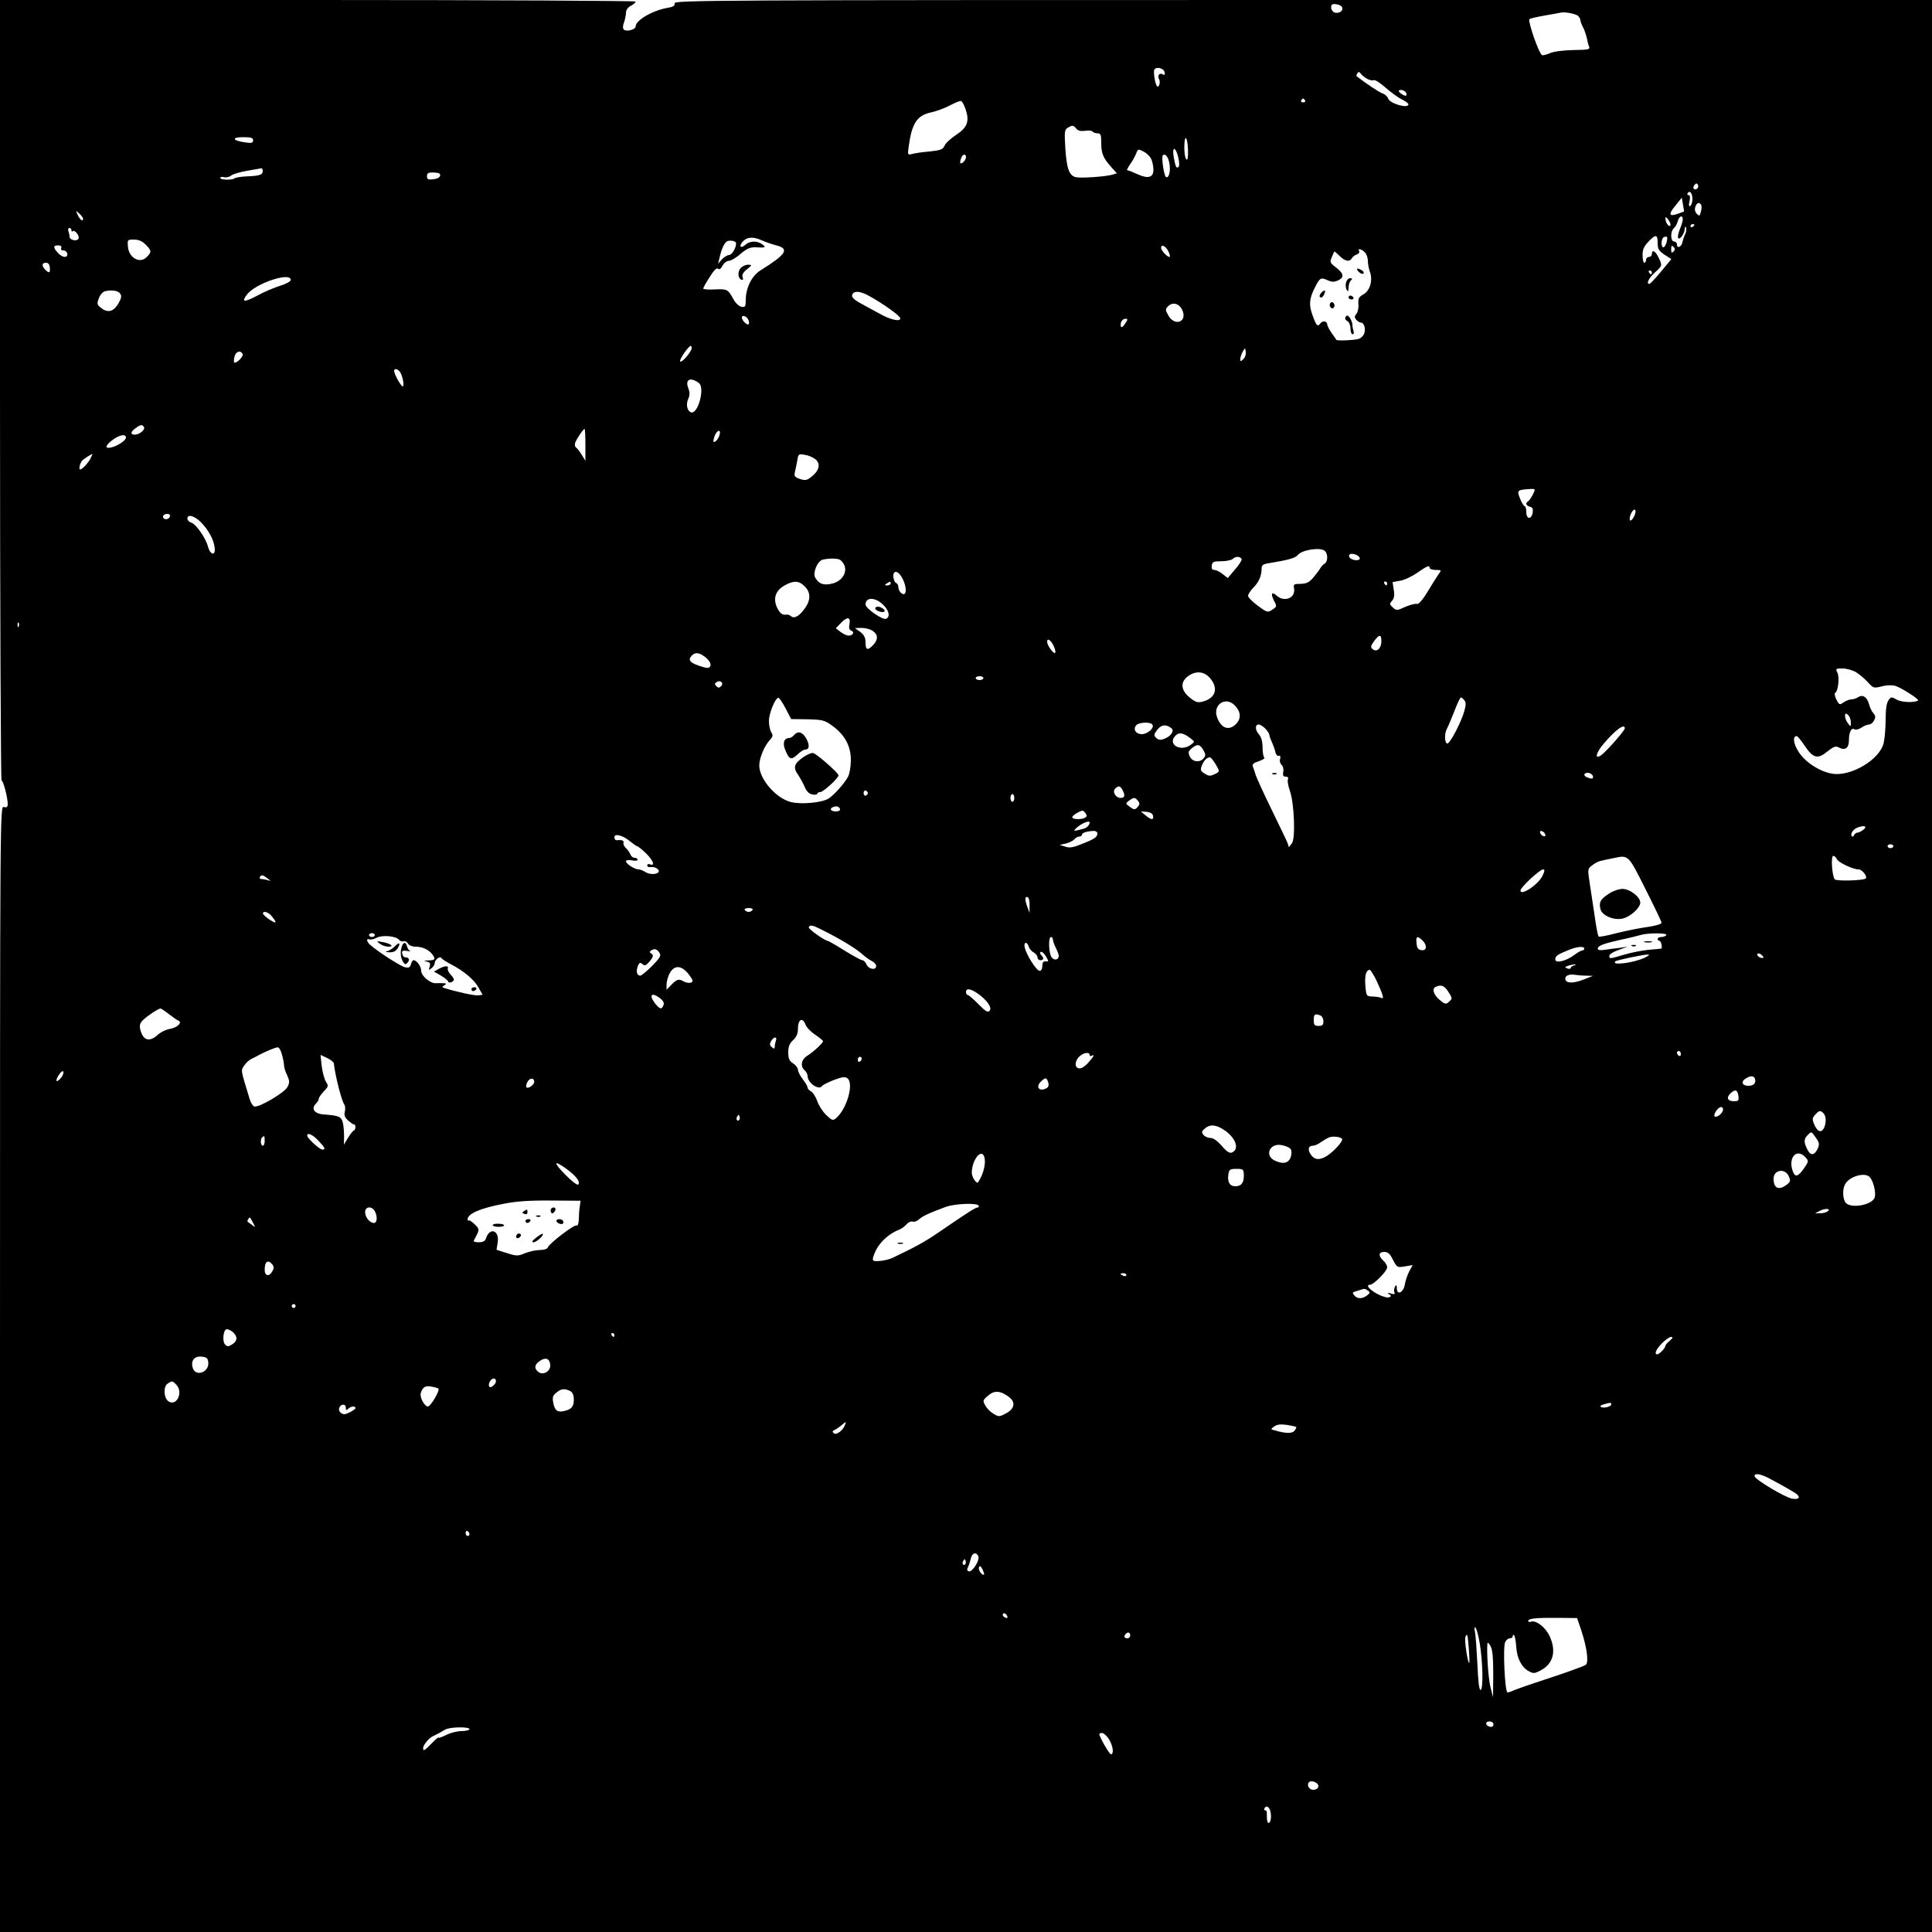 <?xml version="1.0" standalone="no"?>
<!DOCTYPE svg PUBLIC "-//W3C//DTD SVG 20010904//EN"
 "http://www.w3.org/TR/2001/REC-SVG-20010904/DTD/svg10.dtd">
<svg version="1.0" xmlns="http://www.w3.org/2000/svg"
 width="1000pt" height="1000pt" viewBox="0 0 1000 1000"
 preserveAspectRatio="xMidYMid meet">

<g transform="translate(0,1000) scale(0.1,-0.1)"
fill="#000000" stroke="none">
<path d="M0 7980 c0 -1111 4 -2020 8 -2020 9 0 32 -88 32 -122 0 -15 -5 -19
-20 -15 -20 5 -20 0 -20 -2909 l0 -2914 5000 0 5000 0 0 5000 0 5000 -3255 0
c-3059 0 -3256 -1 -3253 -17 2 -13 -7 -19 -39 -24 -77 -14 -163 -64 -163 -96
0 -16 -48 -29 -61 -16 -6 6 -6 20 1 37 5 15 10 37 10 50 0 14 10 28 25 36 14
7 25 17 25 22 0 4 -740 8 -1645 8 l-1645 0 0 -2020z m6948 1979 c3 -19 -21
-31 -43 -23 -8 4 -15 15 -15 26 0 15 6 19 27 16 16 -2 29 -10 31 -19z m1220
-41 c6 -6 12 -16 12 -22 0 -6 6 -22 13 -36 8 -14 16 -39 20 -55 3 -17 8 -37
12 -46 6 -15 -4 -17 -80 -18 -51 -1 -101 -7 -122 -16 -19 -8 -38 -13 -42 -10
-16 9 -73 173 -65 186 2 3 36 11 76 18 40 7 80 14 88 16 22 4 73 -6 88 -17z
m-2140 -292 c3 -11 0 -16 -7 -12 -18 12 -32 -3 -22 -23 10 -17 -2 -51 -12 -35
-10 18 -18 74 -12 84 11 17 49 7 53 -14z m1050 -35 c12 -6 27 -9 32 -6 6 4 34
-14 62 -39 29 -25 67 -53 85 -61 18 -9 33 -20 33 -25 0 -24 -97 4 -105 30 -3
10 -16 22 -28 26 -17 5 -88 53 -136 90 -1 1 0 8 5 15 5 9 10 8 18 -3 6 -8 21
-20 34 -27z m202 -78 c0 -11 -4 -11 -20 -3 -11 6 -20 15 -20 19 0 5 9 7 20 4
11 -3 20 -12 20 -20z m-525 -33 c3 -5 -1 -10 -10 -10 -9 0 -13 5 -10 10 3 6 8
10 10 10 2 0 7 -4 10 -10z m-1757 -46 c21 -62 9 -94 -49 -132 -27 -18 -55 -43
-60 -56 -9 -20 -21 -24 -77 -30 -37 -3 -78 -9 -91 -13 -23 -6 -24 -5 -17 43
17 119 43 157 118 173 27 6 70 22 96 36 26 14 51 24 57 22 5 -2 16 -21 23 -43z
m573 -100 c9 -11 23 -14 46 -11 18 3 35 1 38 -4 4 -5 15 -9 26 -9 16 0 19 -7
19 -50 0 -55 10 -78 53 -126 l28 -31 -23 -7 c-39 -11 -164 -19 -190 -13 -35 9
-47 45 -54 152 -5 83 -4 94 13 104 24 14 28 14 44 -5z m-4261 -60 c0 -14 -8
-16 -41 -11 -66 9 -73 27 -11 27 41 0 52 -3 52 -16z m4839 -49 c1 -38 -1 -55
-8 -50 -6 3 -11 31 -11 61 0 72 16 62 19 -11z m-189 -51 c6 -14 10 -38 10 -54
0 -38 -27 -46 -77 -24 -36 16 -45 20 -59 23 -3 0 4 14 15 30 11 15 25 40 31
55 10 26 10 26 40 11 17 -9 35 -27 40 -41z m138 14 c6 -24 7 -47 3 -51 -12
-12 -17 0 -26 51 -9 55 9 55 23 0z m-1098 -2 c0 -7 -7 -19 -15 -26 -16 -13
-20 -3 -9 24 8 20 24 21 24 2z m1052 -27 c8 -41 0 -81 -16 -76 -11 4 -26 104
-17 113 11 11 26 -5 33 -37z m-4692 -44 c0 -20 -15 -25 -83 -28 -30 -1 -59 -6
-63 -10 -11 -10 -74 -9 -74 2 0 5 9 7 20 4 11 -3 27 1 36 8 9 8 47 19 83 25
36 6 69 12 74 13 4 0 7 -6 7 -14z m918 -24 c-2 -10 -16 -17 -36 -19 -26 -3
-32 0 -32 16 0 16 7 20 35 19 27 -1 35 -5 33 -16z m6512 -56 c0 -8 -7 -15 -15
-15 -9 0 -12 6 -9 15 4 8 10 15 15 15 5 0 9 -7 9 -15z m-30 -65 c0 -16 -5 -32
-11 -36 -8 -4 -9 3 -4 25 4 20 3 31 -5 31 -6 0 -8 5 -5 10 11 17 25 0 25 -30z
m-44 -65 c0 0 -16 -6 -33 -12 -45 -16 -49 -2 -10 44 l32 40 6 -36 c4 -20 6
-36 5 -36z m89 35 c3 -5 3 -21 -1 -35 -6 -24 -8 -25 -21 -12 -9 9 -13 23 -8
36 7 22 20 27 30 11z m-8375 -72 c0 -17 -15 -7 -27 18 -12 26 -12 26 7 9 11
-10 20 -22 20 -27z m8215 -36 c-8 -8 -25 17 -25 38 0 9 6 6 16 -8 9 -13 13
-26 9 -30z m65 33 c0 -9 -7 -32 -15 -51 -8 -20 -12 -40 -9 -46 8 -12 33 22 34
47 1 13 4 15 7 7 3 -8 1 -24 -5 -35 -6 -12 -12 -31 -14 -41 -4 -24 -28 -34
-28 -12 0 9 -7 16 -15 16 -19 0 -20 53 -1 69 8 7 17 23 20 36 7 27 26 34 26
10z m60 -29 c0 -3 -4 -8 -10 -11 -5 -3 -10 -1 -10 4 0 6 5 11 10 11 6 0 10 -2
10 -4z m-8400 -28 c0 -6 3 -9 6 -5 10 10 36 -22 31 -37 -7 -18 -47 -9 -47 9 0
8 -3 20 -6 29 -3 9 -1 16 5 16 6 0 11 -5 11 -12z m8210 -65 c0 -32 6 -41 35
-61 l36 -23 -53 -64 c-29 -35 -56 -64 -60 -64 -19 -2 -5 29 27 58 40 36 40 37
19 79 -16 34 -34 42 -34 17 0 -8 -7 -15 -15 -15 -8 0 -15 -7 -15 -15 0 -8 -4
-15 -9 -15 -5 0 -9 17 -9 38 -1 29 7 46 29 70 39 41 49 40 49 -5z m46 2 c-4
-14 -11 -25 -16 -25 -15 0 -12 48 3 53 18 6 20 1 13 -28z m-4683 11 c18 -8 51
-20 75 -26 70 -18 52 -46 -81 -129 -45 -27 -77 -91 -77 -153 0 -35 -3 -39 -22
-36 -12 2 -30 18 -41 38 -29 53 -33 55 -97 52 -33 -2 -60 0 -60 5 0 4 15 31
34 60 21 34 36 49 43 42 6 -6 14 -1 23 16 7 14 22 25 33 25 10 0 38 16 60 36
32 27 50 35 77 34 52 -3 57 -1 36 15 -26 20 -65 19 -88 -2 -25 -22 -36 -8 -13
17 21 24 55 26 98 6z m-3189 -22 c31 -32 32 -38 5 -65 -36 -36 -93 -3 -97 56
-3 34 -1 35 31 35 24 0 43 -8 61 -26z m3056 6 c0 -24 -22 -60 -36 -60 -9 0
-26 -10 -37 -22 l-20 -23 7 30 c12 53 28 84 44 88 21 4 42 -2 42 -13z m-3493
-24 c-3 -8 1 -13 11 -12 9 0 18 -7 20 -16 5 -25 -26 -23 -49 4 -25 27 -24 38
2 38 14 0 19 -5 16 -14z m5730 -16 c7 -14 10 -26 8 -29 -8 -7 -45 31 -45 46 0
21 23 10 37 -17z m2615 -2 c-9 -9 -12 -7 -12 12 0 19 3 21 12 12 9 -9 9 -15 0
-24z m-1598 -4 c9 -8 16 -28 16 -44 0 -16 5 -41 10 -55 17 -44 2 -98 -32 -118
-25 -14 -29 -22 -27 -51 2 -19 -3 -41 -10 -50 -11 -13 -11 -19 -1 -31 7 -8 18
-15 25 -15 17 0 26 -39 14 -61 -5 -10 -17 -20 -26 -23 -22 -7 -112 -11 -116
-5 -1 2 -12 18 -25 36 -12 18 -22 37 -22 42 0 19 -23 24 -36 7 -14 -20 -21
-12 -41 44 -19 52 -16 85 12 140 27 54 31 56 70 38 19 -8 31 -8 50 0 34 16 31
36 -9 67 -32 24 -34 29 -23 53 6 15 12 28 13 30 1 2 13 -8 27 -22 29 -29 52
-33 64 -13 4 8 16 17 26 20 10 4 15 11 12 17 -10 16 12 12 29 -6z m-6806 -79
c2 -29 -3 -31 -24 -11 -19 20 -18 36 4 36 12 0 18 -8 20 -25z m8292 -25 c0 -5
-2 -10 -4 -10 -3 0 -8 5 -11 10 -3 6 -1 10 4 10 6 0 11 -4 11 -10z m-7045 -39
c0 -7 -24 -21 -55 -30 -31 -10 -84 -32 -118 -51 -68 -36 -84 -35 -55 4 42 58
228 121 228 77z m-882 -72 c8 -12 4 -26 -12 -53 -26 -41 -55 -47 -90 -18 -19
15 -20 20 -9 49 7 18 21 34 33 36 36 8 68 2 78 -14z m3874 -10 c75 -41 163
-104 163 -117 0 -19 -53 -7 -110 26 -25 14 -66 36 -92 50 -45 24 -57 40 -41
55 12 12 42 7 80 -14z m1622 -73 c29 -61 -37 -88 -71 -30 -17 30 -17 33 -2 49
24 23 57 15 73 -19z m-2245 -53 c4 -9 4 -18 1 -21 -7 -8 -35 19 -35 34 0 17
27 7 34 -13z m1949 -19 c-9 -15 -19 -21 -21 -15 -6 19 6 41 23 41 14 0 13 -3
-2 -26z m-2243 -126 c-1 -21 -59 -86 -60 -66 0 14 45 78 56 78 2 0 4 -6 4 -12z
m2856 -56 c-15 -15 -16 -15 -16 1 0 9 6 26 13 38 12 20 12 20 15 -2 2 -12 -3
-29 -12 -37z m-5180 26 c7 -11 -34 -53 -44 -44 -2 3 -2 17 2 31 7 26 30 34 42
13z m813 -91 c14 -18 26 -77 15 -77 -9 1 -44 64 -44 80 0 14 16 12 29 -3z
m1549 -60 c32 -25 -6 -165 -42 -151 -20 8 -27 42 -13 71 8 18 8 32 -1 56 -17
44 13 57 56 24z m-2873 -228 c8 -13 -23 -38 -47 -39 -25 0 -22 16 4 34 26 19
35 20 43 5z m2285 -91 l0 -83 -19 31 c-11 18 -24 35 -30 38 -5 4 -7 14 -4 24
7 20 42 72 49 72 2 0 4 -37 4 -82z m694 50 c-6 -22 -25 -41 -31 -34 -2 2 1 15
6 30 13 32 35 36 25 4z m-3072 -13 c0 -14 -42 -43 -76 -51 -38 -9 -31 13 14
44 34 23 61 26 62 7z m-183 -107 c-12 -24 -44 -58 -54 -58 -9 0 -1 33 10 46 9
9 46 33 53 34 1 0 -3 -10 -9 -22z m3755 -8 c24 -24 15 -57 -23 -87 -25 -20
-33 -21 -61 -12 -28 10 -31 15 -25 38 3 14 9 41 12 59 5 33 7 34 42 27 20 -3
44 -15 55 -25z m3710 -180 c-9 -16 -19 -32 -25 -35 -15 -10 -10 -22 10 -28 14
-3 17 -11 14 -31 -7 -37 -33 -34 -33 4 0 17 -4 30 -8 30 -5 0 -16 18 -24 39
-18 44 -15 46 54 50 26 1 26 1 12 -29z m523 -115 c-8 -15 -17 -23 -20 -18 -9
14 16 64 26 54 5 -5 2 -21 -6 -36z m-7577 6 c0 -14 -18 -23 -30 -16 -6 4 -8
11 -5 16 8 12 35 12 35 0z m159 -33 c38 -38 68 -91 72 -133 6 -43 -22 -39 -34
4 -11 45 -62 118 -87 126 -11 3 -20 13 -20 21 0 24 35 15 69 -18z m5819 -150
c16 -16 15 -55 -1 -65 -8 -4 -18 -15 -23 -24 -5 -9 -21 -30 -36 -48 -22 -26
-36 -32 -66 -33 -35 0 -38 -2 -34 -24 9 -49 -50 -73 -90 -37 -26 23 -32 10
-14 -26 16 -29 15 -31 -9 -47 -24 -15 -26 -15 -75 21 -27 20 -50 43 -50 51 0
8 12 26 26 41 29 28 44 63 44 98 0 20 6 25 38 30 98 16 136 26 149 42 22 28
120 42 141 21z m180 -36 c4 -14 -27 -16 -47 -3 -7 5 -11 14 -7 19 8 13 48 1
54 -16z m-611 -7 c1 -5 -14 -30 -35 -53 l-37 -44 -27 21 c-14 12 -34 21 -43
21 -11 0 -15 7 -13 23 3 19 9 22 50 22 26 0 53 6 60 13 14 14 40 12 45 -3z
m-2082 -1 c9 -4 21 -18 26 -31 14 -38 -13 -80 -61 -93 -45 -12 -72 -3 -91 31
-13 25 12 85 39 92 27 7 69 8 87 1z m3055 -44 c0 -5 14 -10 31 -10 31 0 31 -1
15 -22 -9 -13 -35 -54 -57 -91 -26 -43 -47 -66 -55 -63 -7 3 -34 -4 -60 -15
-43 -20 -47 -20 -65 -3 -17 16 -18 19 -4 34 11 13 14 28 9 57 l-6 40 38 7 c22
3 62 22 89 41 53 37 65 41 65 25z m-2736 -42 c32 -50 32 -114 0 -87 -8 6 -14
20 -14 29 0 10 -5 20 -11 22 -7 2 -13 16 -15 31 -3 34 20 36 40 5z m-499 -53
c31 -30 32 -69 3 -111 -29 -42 -56 -58 -73 -44 -7 6 -17 10 -21 9 -23 -4 -35
4 -50 32 -24 48 -12 90 34 117 48 28 77 28 107 -3z m445 15 c0 -5 -8 -10 -17
-10 -15 0 -16 2 -3 10 19 12 20 12 20 0z m2570 0 c0 -5 -2 -10 -4 -10 -3 0 -8
5 -11 10 -3 6 -1 10 4 10 6 0 11 -4 11 -10z m-2610 -109 c32 -30 39 -65 16
-74 -18 -7 -106 54 -106 74 0 39 49 39 90 0z m-173 -100 c-4 -21 -2 -31 9 -35
19 -7 9 -26 -14 -26 -9 0 -28 9 -41 19 l-25 19 25 26 c33 35 53 34 46 -3z
m-4300 -13 c-3 -8 -6 -5 -6 6 -1 11 2 17 5 13 3 -3 4 -12 1 -19z m4421 -24
c27 -19 28 -44 2 -72 -29 -31 -40 -27 -40 12 0 26 -7 39 -27 55 l-28 20 35 1
c20 0 46 -7 58 -16z m2632 -53 c0 -37 -24 -59 -45 -41 -12 10 -11 16 7 41 27
37 38 37 38 0z m-1694 -29 c7 -18 9 -32 4 -32 -12 0 -40 41 -40 58 0 23 21 8
36 -26z m-1802 -56 c35 -29 30 -61 -6 -51 -76 21 -92 37 -66 63 18 18 40 14
72 -12z m5954 -76 c17 -11 45 -34 60 -51 28 -31 30 -32 71 -22 25 7 54 8 71 3
28 -8 124 -69 118 -75 -14 -13 -84 -11 -109 3 -28 16 -31 16 -44 -2 -10 -14
-15 -46 -15 -100 0 -45 -5 -99 -10 -121 -19 -85 -166 -174 -264 -160 -66 10
-145 61 -178 116 -26 41 -30 79 -8 79 4 0 23 -23 41 -50 44 -65 67 -71 117
-30 33 26 43 30 60 21 33 -17 52 -3 52 38 0 42 13 67 29 56 7 -4 23 0 36 9 13
9 31 16 39 16 9 0 20 9 26 21 9 16 8 24 -3 37 -9 9 -18 29 -22 44 -10 39 -32
55 -56 40 -10 -7 -27 -12 -37 -12 -9 0 -27 -7 -39 -15 -21 -15 -23 -14 -38 14
-8 17 -11 32 -6 35 16 10 23 83 11 105 -10 20 -8 21 27 21 21 0 53 -9 71 -20z
m-3344 -31 c43 -51 28 -101 -34 -119 -27 -8 -38 -6 -61 11 -56 39 -64 86 -21
118 41 31 85 27 116 -10z m-1174 1 c0 -5 -9 -10 -20 -10 -11 0 -20 5 -20 10 0
6 9 10 20 10 11 0 20 -4 20 -10z m-1358 -42 c-9 -9 -15 -9 -24 0 -10 10 -10
15 2 22 20 12 38 -6 22 -22z m335 -116 l28 -54 85 -1 c77 -2 89 -5 126 -32 66
-47 98 -106 98 -179 0 -34 -7 -73 -15 -87 -19 -35 -71 -93 -100 -112 -34 -22
-144 -32 -197 -18 -78 21 -162 120 -162 189 0 38 26 100 53 130 18 19 19 26 9
42 -7 11 -12 37 -12 58 0 41 35 125 50 120 5 -2 22 -27 37 -56z m3512 44 c10
-11 9 -24 0 -58 -17 -58 -71 -161 -86 -166 -16 -4 -18 50 -4 76 6 9 22 50 38
89 15 40 31 73 34 73 4 0 12 -6 18 -14z m-1189 -26 c32 -32 36 -67 9 -96 -37
-39 -79 -25 -100 35 -22 63 44 108 91 61z m3190 -88 c0 -25 -1 -25 -15 -6 -8
10 -15 27 -15 38 0 15 3 16 15 6 8 -7 15 -24 15 -38z m-3615 -13 c11 -17 -26
-49 -55 -49 -31 0 -47 25 -29 46 13 16 75 19 84 3z m100 -20 c14 -14 -7 -42
-39 -53 -20 -8 -30 -6 -42 5 -13 14 -12 18 7 43 21 27 48 28 74 5z m485 -1
c11 -12 20 -26 20 -31 0 -5 6 -23 14 -40 8 -18 16 -41 18 -52 2 -11 10 -19 17
-17 8 2 10 -4 7 -16 -4 -11 0 -24 7 -31 8 -6 12 -22 9 -36 -3 -19 0 -25 13
-25 11 0 15 -5 11 -15 -3 -8 2 -34 10 -57 23 -64 30 -247 11 -273 l-16 -20 -6
20 c-4 11 -41 88 -82 172 -41 84 -78 165 -83 180 -4 15 -11 35 -15 44 -5 13 2
20 31 29 20 7 32 15 28 19 -5 3 -9 27 -9 53 0 30 -7 53 -18 66 -21 23 -22 52
-2 52 8 0 23 -10 35 -22z m1860 2 c0 -11 -94 -118 -121 -138 -37 -26 -30 9 11
58 61 72 110 108 110 80z m-2250 -50 c25 -19 25 -19 5 -34 -54 -41 -126 2 -80
47 17 18 40 14 75 -13z m70 -65 c11 -20 11 -27 0 -40 -20 -24 -59 -19 -72 10
-9 21 -8 27 13 44 27 22 41 19 59 -14z m60 -67 c25 -42 25 -42 -5 -56 -21 -10
-30 -9 -50 4 -21 13 -23 19 -14 42 10 26 26 42 42 42 4 0 16 -15 27 -32z
m1954 -63 c6 -16 -3 -19 -28 -9 -22 8 -20 24 3 24 10 0 21 -7 25 -15z m-2434
-74 c15 -29 12 -41 -10 -41 -25 0 -44 32 -28 48 17 17 26 15 38 -7z m-1318
-16 c0 -5 -5 -11 -11 -13 -6 -2 -11 4 -11 13 0 9 5 15 11 13 6 -2 11 -8 11
-13z m758 -25 c0 -11 -4 -20 -10 -20 -5 0 -10 9 -10 20 0 11 5 20 10 20 6 0
10 -9 10 -20z m640 -15 c10 -12 10 -18 0 -30 -15 -18 -20 -18 -45 1 -20 15
-20 15 -1 30 25 18 31 18 46 -1z m-1542 -43 c2 -7 -7 -12 -22 -12 -27 0 -35
15 -13 23 17 7 30 3 35 -11z m1269 -44 c-17 -11 -67 -10 -67 2 0 5 12 16 28
24 24 13 28 13 39 -1 10 -14 10 -18 0 -25z m351 10 c5 -24 -10 -23 -39 2 l-24
20 30 -2 c19 -2 31 -9 33 -20z m-328 -35 c0 -13 -14 -28 -30 -32 -8 -2 -24 -6
-35 -9 -16 -4 -17 -2 -8 8 23 25 73 47 73 33z m4003 -39 c-10 -7 -23 -14 -30
-14 -6 0 -13 -6 -16 -12 -2 -7 -7 -10 -11 -7 -12 12 6 38 32 47 35 12 49 4 25
-14z m-3963 -18 c0 -19 -15 -29 -82 -55 -44 -18 -63 -21 -85 -13 l-28 9 32 7
c17 4 37 14 44 22 6 8 18 14 25 14 8 0 14 4 14 9 0 10 22 18 58 20 13 1 22 -5
22 -13z m2318 -5 c3 -8 -1 -12 -9 -9 -7 2 -15 10 -17 17 -3 8 1 12 9 9 7 -2
15 -10 17 -17z m-4735 -37 c16 -13 32 -24 35 -24 4 0 24 -16 45 -36 37 -36 50
-68 22 -58 -8 4 -15 1 -15 -6 0 -6 8 -10 18 -8 19 3 42 -9 42 -21 0 -17 -45
-20 -67 -6 -12 8 -29 15 -38 15 -20 0 -65 29 -65 42 0 6 13 8 30 5 17 -4 30
-2 30 3 0 6 -7 10 -15 10 -9 0 -19 8 -22 18 -4 9 -14 24 -23 32 -9 8 -15 21
-13 28 4 11 -8 16 -34 13 -7 -1 -13 6 -13 15 0 22 44 11 83 -22z m6537 -24 c0
-5 -7 -10 -15 -10 -8 0 -15 5 -15 10 0 6 7 10 15 10 8 0 15 -4 15 -10z m-1284
-220 c46 -91 84 -170 84 -176 0 -7 -31 -16 -72 -22 -40 -5 -112 -20 -161 -32
-48 -13 -90 -21 -93 -17 -3 3 -12 47 -19 99 -8 51 -19 128 -26 172 -12 78 -12
79 12 97 13 11 33 21 44 23 11 3 40 9 65 14 80 17 76 21 166 -158z m991 154
c6 -17 83 -54 113 -54 18 0 47 -36 37 -47 -12 -11 -154 -15 -161 -4 -14 22
-20 121 -7 121 6 0 14 -7 18 -16z m-1523 -87 c-22 -46 -114 -107 -114 -76 0
16 99 108 117 109 9 0 9 -9 -3 -33z m-6599 -14 c18 -14 18 -15 2 -9 -10 3 -25
6 -33 6 -9 0 -12 5 -9 10 8 14 16 12 40 -7z m3944 -141 l0 -37 -13 35 c-13 37
-11 54 5 45 5 -4 9 -23 8 -43z m-1434 -22 c-3 -5 -12 -10 -20 -10 -8 0 -17 5
-20 10 -4 6 5 10 20 10 15 0 24 -4 20 -10z m-2493 -27 c33 -39 32 -47 -2 -26
-19 12 -36 27 -38 32 -6 18 24 12 40 -6z m2861 -80 c88 -44 171 -95 199 -121
15 -13 37 -30 50 -36 13 -6 23 -18 23 -26 0 -24 -39 -17 -50 8 -5 12 -15 22
-22 22 -6 0 -48 23 -92 50 -44 28 -83 50 -86 50 -15 0 -104 63 -99 71 8 14 20
11 77 -18z m-2323 -23 c0 -5 -7 -10 -15 -10 -8 0 -15 5 -15 10 0 6 7 10 15 10
8 0 15 -4 15 -10z m6685 0 c-3 -5 -15 -10 -26 -10 -10 0 -19 -4 -19 -10 0 -5
5 -10 10 -10 8 0 16 -39 8 -40 -2 -1 -30 -3 -63 -6 -33 -3 -90 -14 -127 -25
-79 -23 -78 -23 -78 -6 0 8 21 21 48 30 l47 17 -40 -6 c-22 -2 -57 -7 -77 -10
-24 -4 -38 -2 -38 5 0 16 27 26 115 46 44 9 91 21 105 25 37 12 142 12 135 0z
m-6560 -24 c6 -7 16 -11 24 -8 8 2 18 -3 23 -12 5 -9 22 -16 39 -16 34 0 68
-15 86 -39 19 -25 16 -31 -19 -32 -25 -1 -27 -3 -10 -6 18 -4 21 -9 16 -26 -6
-19 -5 -20 10 -8 9 7 16 19 16 26 0 17 27 38 34 27 3 -6 25 -20 48 -32 68 -35
123 -81 145 -122 l21 -37 -22 -3 c-17 -3 -121 20 -176 38 -13 4 -13 6 0 14 12
8 11 10 -5 11 -11 1 -28 0 -38 0 -28 -3 -77 37 -77 64 0 23 -23 55 -40 55 -4
0 -10 -10 -13 -21 -5 -17 -11 -20 -32 -15 -24 6 -139 80 -177 114 -21 17 -24
36 -6 30 7 -3 24 1 37 8 30 16 101 9 116 -10z m3385 0 c0 -7 7 -27 15 -42 8
-16 15 -34 15 -41 0 -22 -23 -26 -37 -8 -15 22 -18 105 -3 105 6 0 10 -6 10
-14z m1912 -3 c26 -24 24 -55 -4 -51 -18 2 -24 11 -26 36 -4 36 3 40 30 15z
m-2037 -33 c3 -11 15 -25 26 -30 10 -6 19 -17 19 -25 0 -8 7 -15 15 -15 18 0
19 12 4 27 -6 6 -7 13 -2 16 5 3 17 -7 26 -22 16 -27 16 -29 -1 -27 -12 1 -17
-6 -17 -24 0 -15 -6 -25 -14 -25 -16 0 -67 80 -77 120 -7 30 12 34 21 5z
m2875 -10 c0 -5 -5 -10 -11 -10 -6 0 -25 -11 -42 -24 -42 -31 -97 -44 -97 -22
0 17 10 25 65 47 46 20 85 23 85 9z m-4786 -23 c9 -13 1 -26 -39 -67 -27 -27
-55 -50 -61 -50 -17 0 -23 21 -13 49 8 19 12 21 24 11 12 -10 18 -8 35 11 23
28 24 35 9 45 -8 4 -7 9 2 15 18 11 30 7 43 -14z m5713 -24 c-8 -7 -37 9 -31
19 3 5 12 4 20 -3 8 -6 13 -14 11 -16z m-610 2 c-54 -28 -180 -45 -156 -21 5
6 139 34 164 35 16 1 14 -2 -8 -14z m-369 -42 c-10 -2 -18 -8 -18 -13 0 -5 -8
-6 -17 -3 -15 6 -15 7 3 14 10 4 26 7 34 7 10 0 9 -2 -2 -5z m-4578 -53 c18
-25 19 -31 6 -36 -8 -3 -23 -1 -35 5 -28 16 -35 14 -65 -15 l-26 -27 0 27 c0
15 7 40 15 56 25 49 66 45 105 -10z m3553 -22 c32 -67 43 -103 29 -94 -6 4
-26 7 -45 8 -35 1 -35 1 -40 57 -4 52 4 81 23 81 4 0 19 -24 33 -52z m1087 22
l35 -1 -45 -18 c-56 -22 -94 -22 -98 1 -3 18 21 28 53 22 11 -2 36 -4 55 -4z
m-713 -84 c21 -33 21 -35 4 -50 -17 -16 -21 -15 -50 9 -32 27 -41 59 -18 68
28 12 43 5 64 -27z m-2437 -8 c49 -34 77 -75 62 -90 -10 -10 -22 -2 -58 35
-26 26 -50 47 -55 47 -5 0 -9 7 -9 15 0 21 22 19 60 -7z m-1642 -26 c15 -12
21 -24 16 -35 -9 -24 -19 -21 -43 9 -35 45 -18 61 27 26z m-2544 -81 c21 -16
42 -31 48 -33 24 -8 -2 -36 -40 -43 -21 -3 -50 -17 -65 -31 -44 -40 -77 -30
-91 28 -5 21 -1 33 14 48 21 21 80 60 91 60 3 0 23 -13 43 -29z m5960 -7 c9
-3 16 -17 16 -30 0 -19 -5 -24 -25 -24 -21 0 -25 5 -25 30 0 31 6 35 34 24z
m-2664 -49 c5 -13 27 -36 50 -51 22 -15 40 -30 40 -33 0 -10 -49 -55 -82 -76
-31 -19 -37 -55 -13 -75 8 -7 15 -20 15 -29 0 -36 59 -77 75 -52 3 5 31 19 61
31 46 17 59 18 71 8 34 -28 -5 -161 -61 -207 -15 -12 -21 -10 -50 18 -18 18
-39 50 -46 72 -8 22 -22 45 -32 50 -10 5 -18 14 -18 20 0 6 -11 25 -25 43 -14
18 -25 40 -25 49 0 9 -11 24 -25 33 -20 13 -25 25 -25 57 0 30 6 46 25 63 17
16 25 34 25 57 0 52 24 65 40 22z m-154 -81 c-3 -9 -6 -23 -6 -31 0 -13 -3
-13 -15 -3 -11 9 -12 17 -4 31 12 23 34 26 25 3z m-2557 -71 c6 -21 11 -46 11
-56 0 -11 7 -34 16 -52 13 -29 14 -38 2 -61 -15 -30 -150 -109 -172 -101 -8 3
-19 21 -24 39 -47 154 -46 146 -28 173 9 14 27 30 39 35 12 6 29 14 37 19 27
15 85 40 97 40 7 1 17 -16 22 -36z m7241 1 c0 -8 -4 -12 -10 -9 -5 3 -10 10
-10 16 0 5 5 9 10 9 6 0 10 -7 10 -16z m-3060 -5 c0 -5 5 -7 10 -4 18 11 11
-5 -17 -35 -14 -17 -34 -30 -44 -30 -26 0 -29 31 -6 58 21 23 57 30 57 11z
m-3912 -43 c7 -65 40 -193 54 -213 5 -6 6 -22 3 -36 -5 -18 -1 -30 16 -46 13
-11 26 -21 31 -21 11 0 10 -27 -1 -32 -5 -1 -18 -19 -30 -38 l-21 -35 1 40 c0
22 -2 55 -6 72 -8 34 -19 39 -104 45 -43 4 -61 29 -38 53 9 9 17 21 17 28 0 6
12 23 26 38 24 25 25 29 11 50 -8 13 -18 50 -22 82 l-6 57 34 -16 c18 -9 34
-21 35 -28z m2732 25 c0 -6 -4 -13 -10 -16 -5 -3 -10 1 -10 9 0 9 5 16 10 16
6 0 10 -4 10 -9z m-4146 -102 c-24 -27 -30 -15 -9 18 12 17 20 23 23 15 2 -7
-4 -22 -14 -33z m8769 -1 c8 -24 -5 -38 -34 -38 -33 0 -40 23 -11 39 23 14 39
13 45 -1z m-6318 -18 c0 -15 -31 -37 -40 -28 -4 3 -1 16 5 28 12 22 35 23 35
0z m2660 -1 c5 -14 2 -25 -6 -30 -36 -22 -61 2 -33 31 25 25 31 24 39 -1z
m3573 -72 c3 -23 0 -27 -22 -27 -34 0 -42 17 -20 40 25 24 38 20 42 -13z m-80
-73 c-3 -19 -34 -41 -43 -32 -9 9 18 48 33 48 7 0 12 -7 10 -16z m520 -16 c25
-25 6 -103 -22 -92 -8 3 -20 19 -26 35 -11 25 -10 32 5 49 21 23 27 24 43 8z
m-5612 -35 c-10 -10 -19 5 -10 18 6 11 8 11 12 0 2 -7 1 -15 -2 -18z m2519
-58 c55 -41 70 -96 30 -111 -11 -4 -28 7 -51 35 -23 26 -44 41 -59 41 -12 0
-29 7 -36 16 -11 14 -10 19 10 35 27 22 61 17 106 -16z m3054 -34 c18 -25 19
-34 10 -55 -17 -37 -37 -40 -54 -6 -19 37 -19 55 1 74 20 21 19 21 43 -13z
m-7751 -15 c35 -37 39 -46 20 -46 -14 0 -78 59 -78 72 0 18 28 6 58 -26z
m-278 -1 c0 -14 -4 -25 -10 -25 -11 0 -14 33 -3 43 11 11 13 8 13 -18z m5577
9 c4 -12 -44 -65 -79 -87 -38 -24 -65 -21 -84 8 -17 26 -12 45 13 45 8 0 27 8
41 19 15 10 34 21 42 24 21 8 63 2 67 -9z m-270 -48 c8 -7 10 -21 5 -41 -10
-35 -38 -43 -82 -23 -57 25 -29 93 33 81 18 -3 38 -11 44 -17z m-1583 -42 c11
-30 -2 -89 -31 -133 -8 -12 -33 26 -33 49 0 64 48 127 64 84z m4251 -4 c17
-19 17 -21 -6 -55 -31 -45 -47 -51 -59 -19 -27 71 19 124 65 74z m-6413 -60
c49 -36 74 -68 61 -81 -5 -5 -33 16 -67 51 -64 65 -61 78 6 30z m3506 -32 c1
-40 -13 -58 -44 -58 -29 0 -42 22 -36 61 4 26 8 29 42 29 35 0 37 -2 38 -32z
m2820 -5 c11 -25 10 -29 -10 -45 -41 -31 -68 -19 -68 31 0 46 58 56 78 14z
m421 -7 c18 -21 31 -77 25 -102 -11 -43 -133 -63 -154 -25 -13 25 -13 67 0 91
22 42 105 65 129 36z m-6678 -151 c-3 -16 -5 -46 -5 -66 -1 -22 -5 -35 -12
-32 -13 5 -140 -92 -148 -113 -3 -8 -19 -14 -40 -14 -20 0 -54 -7 -77 -16 -38
-16 -45 -16 -95 0 l-54 17 6 38 c10 64 -42 81 -61 20 -4 -13 -16 -19 -37 -19
-16 0 -28 3 -26 8 2 4 10 19 17 33 12 24 11 29 -10 50 -13 13 -27 23 -31 22
-5 -2 -8 0 -8 5 1 30 62 57 185 81 65 13 133 18 245 17 l155 -1 -4 -30z m2064
5 c3 -5 1 -10 -5 -10 -11 0 -46 -22 -205 -131 -67 -46 -122 -76 -236 -130 -27
-13 -87 -21 -98 -14 -7 4 -2 23 14 56 23 45 72 87 123 106 9 4 25 15 34 26 10
11 24 17 32 14 7 -3 22 2 32 11 18 17 52 33 139 65 46 17 161 22 170 7z
m-3125 -29 c15 -28 12 -61 -4 -61 -22 0 -46 29 -46 56 0 30 34 33 50 5z m7518
-2 c-7 -5 -24 -9 -38 -9 l-25 0 25 13 c28 15 62 11 38 -4z m-8148 -59 c13 -24
12 -24 -6 -10 -10 8 -21 15 -23 17 -1 1 0 7 4 13 8 13 8 13 25 -20z m5900
-191 c21 -40 22 -40 61 -34 l41 7 -18 -33 c-10 -19 -20 -50 -23 -69 -7 -41
-41 -56 -41 -18 0 17 -3 20 -9 9 -5 -8 -7 -21 -4 -29 5 -11 1 -13 -18 -7 -18
5 -20 4 -9 -4 13 -9 12 -11 -1 -16 -9 -3 -35 4 -59 17 -43 23 -63 48 -39 48
19 0 89 71 89 90 0 10 -9 25 -20 35 -27 25 -25 45 5 45 19 0 30 -10 45 -41z
m-5801 -23 c9 -11 10 -20 1 -35 -16 -31 -40 -27 -40 7 0 43 17 54 39 28z
m4421 -56 c0 -5 -7 -7 -15 -4 -8 4 -15 8 -15 10 0 2 7 4 15 4 8 0 15 -4 15
-10z m1250 -80 c13 -9 12 -12 -4 -25 -25 -19 -50 -19 -66 0 -10 12 -10 16 1
19 8 2 21 7 29 9 22 8 24 8 40 -3z m-5550 -80 c0 -5 -4 -10 -10 -10 -5 0 -10
5 -10 10 0 6 5 10 10 10 6 0 10 -4 10 -10z m-328 -132 c28 -23 29 -47 2 -65
-22 -14 -27 -14 -39 -2 -16 17 -9 79 9 79 7 0 19 -6 28 -12z m1978 -18 c0 -5
-2 -10 -4 -10 -3 0 -8 5 -11 10 -3 6 -1 10 4 10 6 0 11 -4 11 -10z m5463 -29
c-13 -11 -23 -23 -23 -27 0 -11 -31 -44 -42 -44 -17 0 -7 25 24 57 18 18 39
33 47 33 12 -1 10 -5 -6 -19z m-7565 -112 c6 -53 -68 -78 -81 -27 -10 36 10
60 46 56 26 -2 33 -8 35 -29z m1770 -12 c4 -34 -37 -59 -63 -37 -21 18 -19 36
8 55 30 21 51 15 55 -18z m-288 -102 c-7 -8 -16 -15 -21 -15 -13 0 -11 24 3
38 18 18 35 -3 18 -23z m-1646 -4 c35 -39 0 -111 -41 -85 -25 16 -29 75 -7 91
23 17 28 17 48 -6z m1355 -18 c10 -8 -40 -93 -54 -93 -18 0 -44 49 -37 70 10
31 24 39 55 33 18 -3 34 -8 36 -10z m682 -13 c13 -7 19 -21 19 -44 0 -36 -11
-50 -48 -59 -36 -9 -51 2 -58 41 -6 29 -3 39 16 54 25 21 43 22 71 8z m2269
-29 c38 -27 33 -62 -12 -86 -35 -19 -39 -19 -65 -3 -16 9 -35 28 -43 43 -14
25 -14 27 14 51 32 28 62 27 106 -5z m3120 -40 c0 -12 -41 -22 -54 -13 -6 3 0
9 14 13 36 10 40 10 40 0z m-6550 -18 c0 -13 3 -14 12 -5 14 14 38 16 38 4 0
-8 -44 -32 -58 -32 -18 1 -32 18 -26 33 8 22 34 22 34 0z m2583 -90 c-11 -29
-46 -53 -58 -41 -7 7 -6 12 2 15 7 3 23 13 35 23 28 24 29 24 21 3z m2336 -9
c2 -2 -2 -11 -9 -20 -13 -15 -46 -14 -104 3 -20 5 -20 6 0 20 13 10 32 12 64
8 25 -4 47 -9 49 -11z m2452 -268 c75 -40 123 -68 137 -78 23 -19 13 -31 -22
-25 -36 6 -187 96 -194 115 -6 19 32 14 79 -12z m-6731 -287 c0 -5 -4 -9 -10
-9 -5 0 -10 7 -10 16 0 8 5 12 10 9 6 -3 10 -10 10 -16z m2634 -115 c8 -21
-33 -84 -50 -77 -9 3 -10 10 -4 21 5 10 11 29 15 45 6 30 29 36 39 11z m-68
-41 c-10 -10 -19 5 -10 18 6 11 8 11 12 0 2 -7 1 -15 -2 -18z m98 -52 c-8 -10
-32 22 -27 35 4 12 8 10 18 -8 6 -13 10 -25 9 -27z m119 -215 c4 -10 1 -13 -9
-9 -7 3 -14 9 -14 14 0 14 17 10 23 -5z m2972 -76 c29 -87 39 -166 23 -177
-16 -10 -112 -44 -238 -85 -52 -17 -109 -37 -127 -44 -17 -8 -35 -14 -40 -14
-14 0 -25 238 -12 261 5 11 16 19 24 19 8 0 15 5 15 12 0 6 3 8 7 4 4 -4 9
-30 11 -59 4 -61 27 -106 65 -127 24 -13 30 -13 63 5 64 34 81 100 44 178 -21
45 -71 83 -96 73 -7 -3 -14 -1 -14 4 0 13 43 17 154 16 l99 -1 22 -65z m-526
-65 c16 -96 19 -237 5 -242 -8 -2 -13 40 -17 134 -4 76 -9 152 -13 168 -4 19
-3 26 3 20 6 -5 15 -41 22 -80z m-1809 40 c0 -8 -7 -15 -15 -15 -16 0 -20 12
-8 23 11 12 23 8 23 -8z m1753 -74 c3 -40 4 -71 1 -69 -9 9 -25 121 -19 135 9
24 12 14 18 -66z m126 -126 l-1 -120 -14 55 c-11 45 -20 186 -15 225 1 6 8 -1
16 -15 10 -18 14 -58 14 -145z m1 -261 c0 -9 -7 -14 -17 -12 -25 5 -28 28 -4
28 12 0 21 -6 21 -16z m-5300 -24 c0 -5 -18 -10 -40 -10 -23 0 -59 -9 -80 -20
-22 -11 -40 -17 -40 -14 0 4 -16 -9 -35 -29 -39 -40 -45 -43 -45 -24 1 15 30
51 50 60 8 4 22 11 30 15 8 5 24 14 35 20 25 14 125 15 125 2z m3310 -52 c21
-35 27 -78 10 -78 -8 0 -60 90 -60 105 0 3 7 5 15 5 8 0 24 -15 35 -32z m1078
-230 c16 -16 -3 -37 -28 -31 -25 7 -27 43 -2 43 10 0 23 -5 30 -12z m-240
-158 c2 -18 -1 -37 -7 -43 -10 -10 -15 8 -14 51 1 6 -3 12 -9 12 -5 0 -6 5 -3
11 12 19 30 3 33 -31z"/>
<path d="M3835 8614 c-18 -18 -17 -55 3 -62 8 -2 10 2 6 13 -5 12 2 25 22 41
27 22 28 23 7 24 -12 0 -29 -7 -38 -16z"/>
<path d="M7033 8593 c9 -9 20 -13 24 -9 4 4 1 11 -7 16 -25 16 -35 11 -17 -7z"/>
<path d="M6967 8538 c-3 -12 -2 -29 3 -37 8 -13 9 -11 10 10 0 14 5 30 12 37
9 9 8 12 -4 12 -9 0 -18 -10 -21 -22z"/>
<path d="M6842 8488 c-14 -14 -16 -28 -3 -28 9 0 24 30 18 36 -2 2 -9 -2 -15
-8z"/>
<path d="M6980 8460 c0 -5 7 -10 16 -10 8 0 12 5 9 10 -3 6 -10 10 -16 10 -5
0 -9 -4 -9 -10z"/>
<path d="M6885 8430 c-4 -6 -3 -16 3 -22 6 -6 12 -6 17 2 4 6 3 16 -3 22 -6 6
-12 6 -17 -2z"/>
<path d="M6965 8360 c-5 -8 -2 -16 9 -22 9 -5 16 -22 16 -38 0 -17 5 -30 11
-30 6 0 8 7 5 16 -3 9 -6 23 -6 33 0 9 -6 25 -13 36 -11 14 -16 15 -22 5z"/>
<path d="M4530 6851 c0 -12 39 -25 48 -16 7 7 -17 25 -35 25 -7 0 -13 -4 -13
-9z"/>
<path d="M4110 6195 c-7 -8 -18 -15 -25 -15 -27 0 -36 -26 -20 -63 20 -49 30
-52 62 -23 15 15 33 26 40 26 22 0 25 22 7 56 -20 36 -44 43 -64 19z"/>
<path d="M4158 6081 c-48 -33 -54 -54 -28 -90 11 -17 27 -45 35 -64 10 -23 22
-36 40 -39 14 -3 25 -1 25 3 0 5 7 9 15 9 16 0 95 72 95 87 0 12 -108 107
-130 115 -8 3 -32 -7 -52 -21z"/>
<path d="M6588 5993 c7 -3 16 -2 19 1 4 3 -2 6 -13 5 -11 0 -14 -3 -6 -6z"/>
<path d="M8327 5374 c-44 -29 -52 -44 -43 -80 8 -32 66 -58 112 -49 39 7 94
55 94 83 0 30 -55 72 -93 71 -18 0 -49 -11 -70 -25z"/>
<path d="M8513 5123 c9 -2 25 -2 35 0 9 3 1 5 -18 5 -19 0 -27 -2 -17 -5z"/>
<path d="M8448 5103 c7 -3 16 -2 19 1 4 3 -2 6 -13 5 -11 0 -14 -3 -6 -6z"/>
<path d="M1965 5116 c11 -9 31 -16 45 -16 33 0 13 16 -30 24 -32 6 -33 5 -15
-8z"/>
<path d="M2044 5102 c-11 -11 -28 -22 -39 -25 -14 -3 -11 -5 10 -6 21 -1 34 6
43 20 18 28 8 35 -14 11z"/>
<path d="M2076 5086 c-4 -20 -1 -43 7 -58 11 -21 15 -23 26 -11 14 15 8 28
-12 28 -7 0 -13 8 -15 18 -3 16 1 18 25 15 15 -3 23 -3 17 -1 -7 2 -14 13 -17
24 -8 30 -24 22 -31 -15z"/>
<path d="M2271 4985 l-25 -14 37 -21 c20 -12 37 -26 37 -31 0 -4 7 -6 15 -3
20 8 19 16 -3 40 -10 11 -17 25 -14 32 5 15 -16 14 -47 -3z"/>
<path d="M2440 4880 c0 -5 4 -10 9 -10 6 0 13 5 16 10 3 6 -1 10 -9 10 -9 0
-16 -4 -16 -10z"/>
<path d="M2850 3735 c0 -8 4 -15 9 -15 5 0 11 7 15 15 3 9 0 15 -9 15 -8 0
-15 -7 -15 -15z"/>
<path d="M2712 3731 c-11 -7 -11 -9 2 -14 10 -4 16 -1 16 8 0 17 -1 17 -18 6z"/>
<path d="M2778 3703 c7 -3 16 -2 19 1 4 3 -2 6 -13 5 -11 0 -14 -3 -6 -6z"/>
<path d="M2720 3680 c0 -5 4 -10 9 -10 6 0 13 5 16 10 3 6 -1 10 -9 10 -9 0
-16 -4 -16 -10z"/>
<path d="M2880 3681 c0 -11 26 -22 34 -14 3 3 3 10 0 14 -7 12 -34 11 -34 0z"/>
<path d="M2550 3659 c0 -5 14 -9 30 -9 39 0 39 15 0 16 -17 1 -30 -3 -30 -7z"/>
<path d="M2675 3609 c-10 -15 3 -25 16 -12 7 7 7 13 1 17 -6 3 -14 1 -17 -5z"/>
<path d="M2775 3594 c-20 -16 -25 -24 -14 -24 16 0 56 37 48 44 -2 2 -17 -7
-34 -20z"/>
<path d="M4648 3563 c6 -2 18 -2 25 0 6 3 1 5 -13 5 -14 0 -19 -2 -12 -5z"/>
</g>
</svg>
